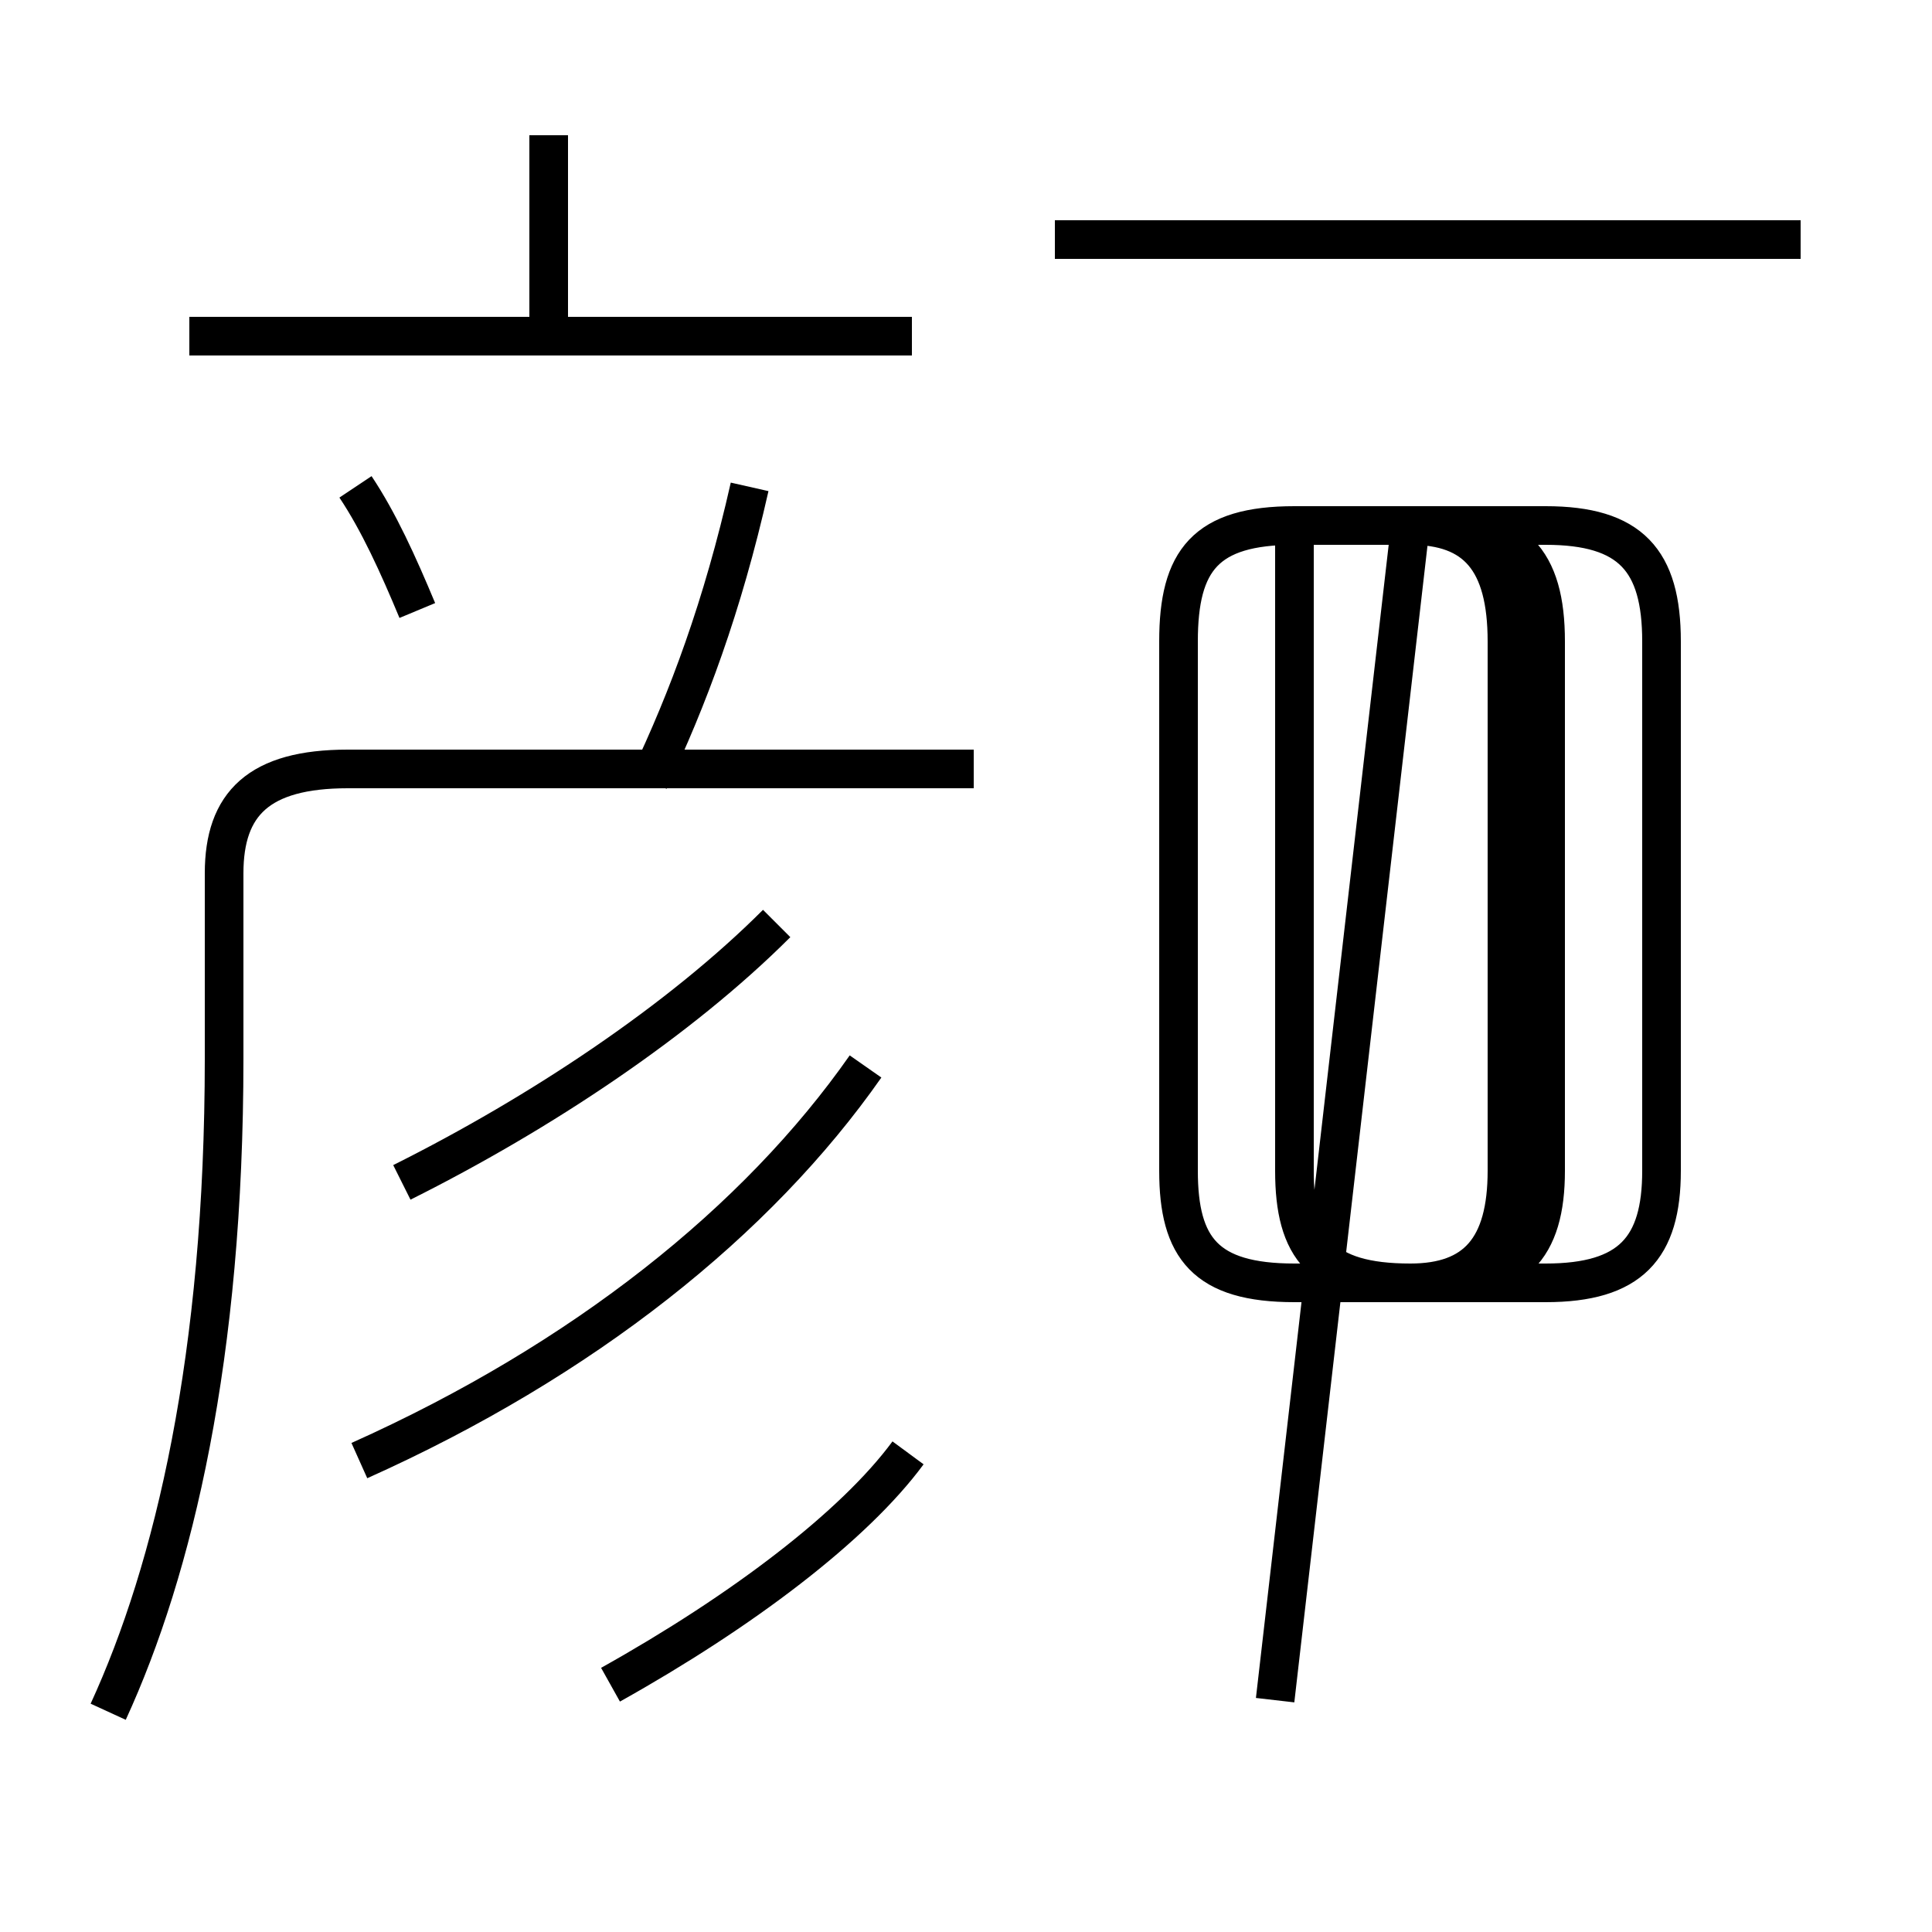 <?xml version='1.0' encoding='utf8'?>
<svg viewBox="0.0 -44.0 50.0 50.0" version="1.1" xmlns="http://www.w3.org/2000/svg">
<rect x="0.0" y="-44.0" width="50.0" height="50.0" fill="#808080" stroke="none"/>
<rect x="-1000" y="-1000" width="2000" height="2000" stroke="white" fill="white"/>
<g style="fill:none; stroke:#000000;  stroke-width:1">
<path d="M 14.2 35.5 L 14.2 40.5 M 23.6 35.3 L 4.9 35.3 M 10.8 28.2 C 10.3 29.4 9.8 30.5 9.2 31.4 M 10.4 13.4 C 14.0 15.2 17.6 17.6 20.1 20.1 M 9.3 6.2 C 15.1 8.8 19.6 12.4 22.4 16.4 M 23.5 6.4 C 22.1 4.5 19.2 2.3 15.8 0.4 M 25.2 24.1 L 9.0 24.1 C 6.7 24.1 5.8 23.2 5.8 21.4 L 5.8 16.6 C 5.8 8.9 4.5 3.4 2.8 -0.3 M 19.4 31.4 C 18.7 28.3 17.8 25.9 16.8 23.8 M 46.6 37.8 L 27.3 37.8 M 33.5 30.2 L 33.5 13.7 C 33.5 11.7 34.2 10.8 36.5 10.8 L 40.0 10.8 C 42.2 10.8 43.0 11.7 43.0 13.7 L 43.0 27.4 C 43.0 29.5 42.2 30.4 40.0 30.4 L 33.5 30.4 C 31.2 30.4 30.5 29.5 30.5 27.4 L 30.5 13.7 C 30.5 11.7 31.2 10.8 33.5 10.8 L 37.0 10.8 C 39.2 10.8 40.0 11.7 40.0 13.7 L 40.0 27.4 C 40.0 29.5 39.2 30.4 37.0 30.4 L 33.5 30.4 C 31.2 30.4 30.5 29.5 30.5 27.4 L 30.5 13.7 C 30.5 11.7 31.2 10.8 33.5 10.8 L 37.0 10.8 C 39.2 10.8 40.0 11.7 40.0 13.7 L 40.0 27.4 C 40.0 29.5 39.2 30.4 37.0 30.4 L 33.5 30.4 C 31.2 30.4 30.5 29.5 30.5 27.4 L 30.5 13.7 C 30.5 11.7 31.2 10.8 33.5 10.8 L 36.5 10.8 C 38.2 10.8 39.0 11.7 39.0 13.7 L 39.0 27.4 C 39.0 29.5 38.2 30.4 36.5 30.4 L 33.5 30.4 C 31.2 30.4 30.5 29.5 30.5 27.4 L 30.5 13.7 C 30.5 11.7 31.2 10.8 33.5 10.8 L 37.0 10.8 C 39.2 10.8 40.0 11.7 40.0 13.7 L 40.0 27.4 C 40.0 29.5 39.2 30.4 37.0 30.4 L 33.5 30.4 C 31.2 30.4 30.5 29.5 30.5 27.4 L 30.5 13.7 C 30.5 11.7 31.2 10.8 33.5 10.8 L 36.5 10.8 C 38.2 10.8 39.0 11.7 39.0 13.7 L 39.0 27.4 C 39.0 29.5 38.2 30.4 36.5 30.4 L 33.5 30.4 C 31.2 30.4 30.5 29.5 30.5 27.4 L 30.5 13.7 C 30.5 11.7 31.2 10.8 33.5 10.8 L 36.5 10.8 C 38.2 10.8 39.0 11.7 39.0 13.7 L 39.0 27.4 C 39.0 29.5 38.2 30.4 36.5 30.4 L 33.5 30.4 C 31.2 30.4 30.5 29.5 30.5 27.4 L 30.5 13.7 C 30.5 11.7 31.2 10.8 33.5 10.8 L 37.0 10.8 C 39.2 10.8 40.0 11.7 40.0 13.7 L 40.0 27.4 C 40.0 29.5 39.2 30.4 37.0 30.4 L 33.5 30.4 C 31.2 30.4 30.5 29.5 30.5 27.4 L 30.5 13.7 C 30.5 11.7 31.2 10.8 33.5 10.8 L 36.5 10.8 C 38.2 10.8 39.0 11.7 39.0 13.7 L 39.0 27.4 C 39.0 29.5 38.2 30.4 36.5 30.4 L 33.5 30.4 C 31.2 30.4 30.5 29.5 30.5 27.4 L 30.5 13.7 C 30.5 11.7 31.2 10.8 33.5 10.8 L 37.0 10.8 C 39.2 10.8 40.0 11.7 40.0 13.7 L 40.0 27.4 C 40.0 29.5 39.2 30.4 37.0 30.4 L 33.5 30.4 C 31.2 30.4 30.5 29.5 30.5 27.4 L 30.5 13.7 C 30.5 11.7 31.2 10.8 33.5 10.8 L 36.5 10.8 C 38.2 10.8 39.0 11.7 39.0 13.7 L 39.0 27.4 C 39.0 29.5 38.2 30.4 36.5 30.4 L 33.5 30.4 C 31.2 30.4 30.5 29.5 30.5 27.4 L 30.5 13.7 C 30.5 11.7 31.2 10.8 33.5 10.8 L 36.5 10.8 C 38.2 10.8 39.0 11.7 39.0 13.7 L 39.0 27.4 C 39.0 29.5 38.2 30.4 36.5 30.4 L 33.5 30.4 C 31.2 30.4 30.5 29.5 30.5 27.4 L 30.5 13.7 C 30.5 11.7 31.2 10.8 33.5 10.8 L 36.5 10.8 C 38.2 10.8 39.0 11.7 39.0 13.7 L 39.0 27.4 C 39.0 29.5 38.2 30.4 36.5 30.4 L 33." transform="scale(1, -1)" />
</g>
</svg>